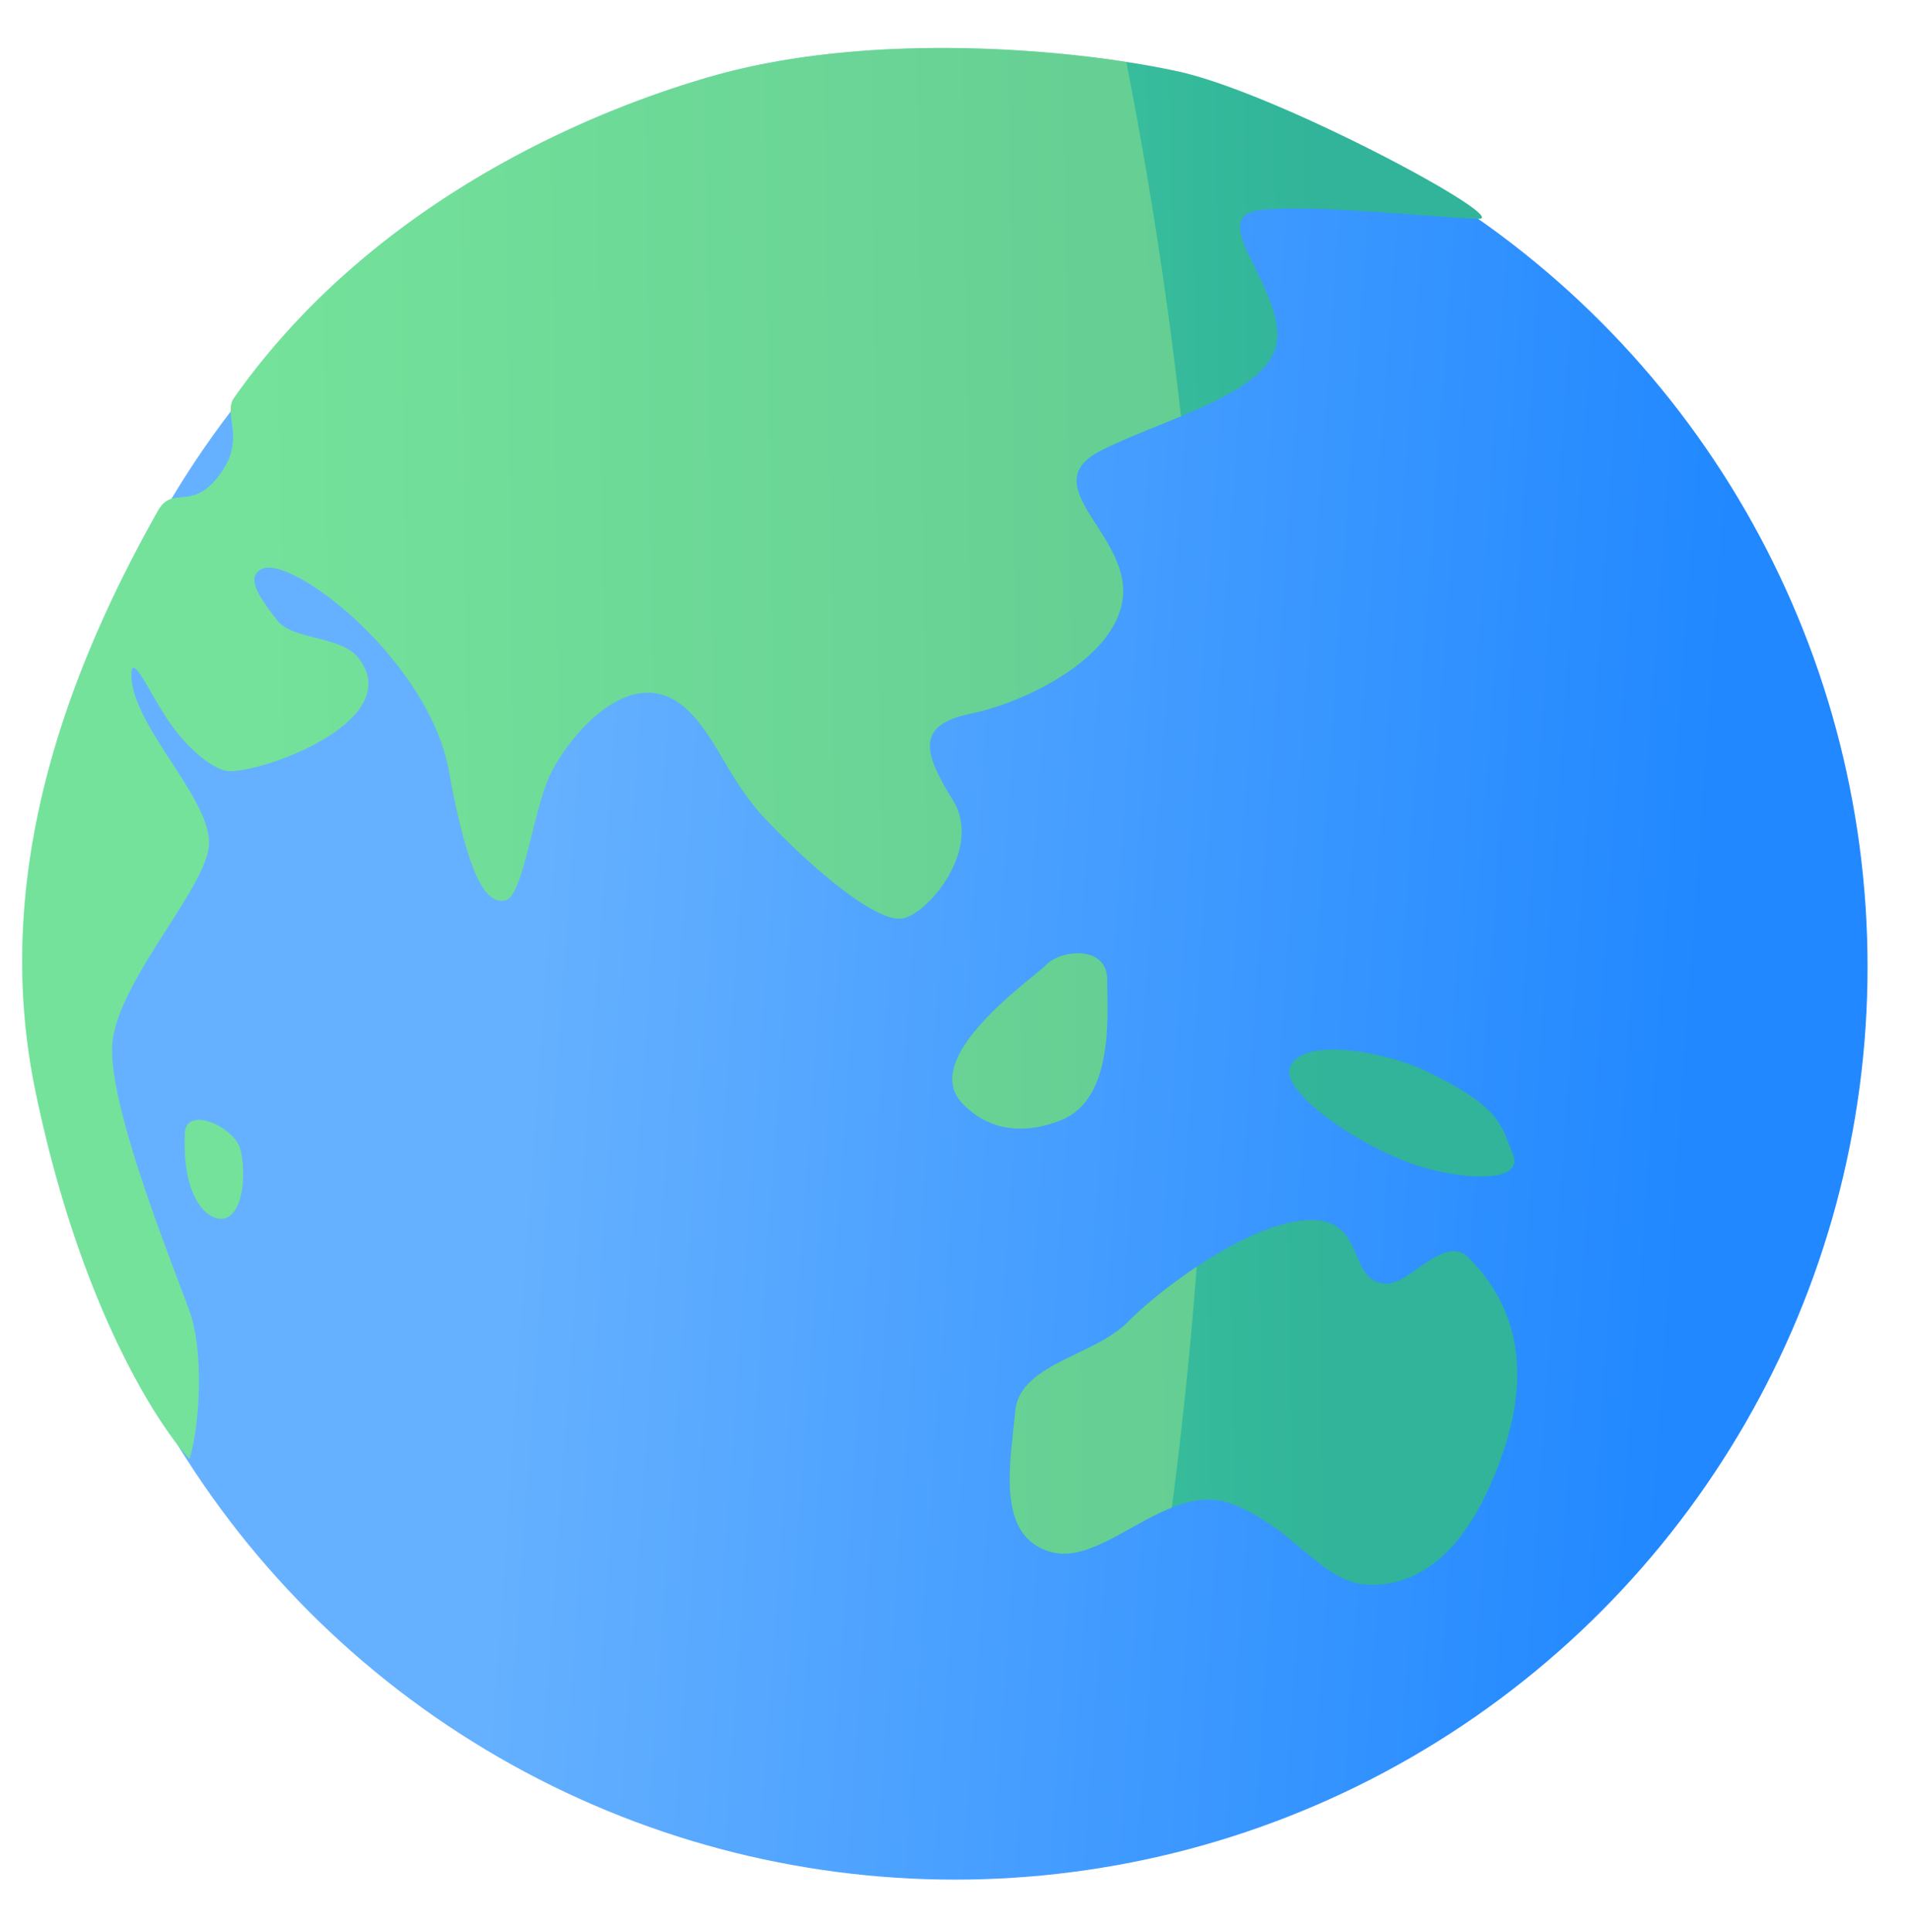 <svg width="90" height="91" fill="none" xmlns="http://www.w3.org/2000/svg"><circle cx="45" cy="45.541" r="43" fill="url(#paint0_linear)"/><path fill-rule="evenodd" clip-rule="evenodd" d="M42.59 43.252c-1.231.31-4.391-2.412-6.553-4.703-.852-.904-1.411-1.847-1.939-2.737-.473-.798-.92-1.554-1.532-2.199-2.567-2.71-5.589.843-6.56 2.71-.376.72-.674 1.904-.959 3.037-.381 1.515-.74 2.94-1.229 3.048-.856.19-1.712-.855-2.662-6.085-.951-5.23-7.447-10.258-8.844-9.509-.731.392-.134 1.278.762 2.423.346.443 1.06.624 1.797.811.774.197 1.572.4 1.992.92 2.32 2.875-4.172 5.355-6.043 5.355-.637 0-1.754-.852-2.631-2.018-.37-.492-.735-1.12-1.049-1.661-.554-.955-.951-1.64-.951-.839 0 1.182.949 2.645 1.88 4.08.942 1.453 1.867 2.879 1.771 3.956-.084.946-.984 2.356-1.964 3.889-1.237 1.937-2.6 4.07-2.6 5.715 0 2.614 1.988 7.89 3.124 10.903.211.56.392 1.04.526 1.413.685 1.901.494 5.383 0 6.963-1.363-1.458-5.134-7.032-7.264-17.377C-.42 41.236 3.111 31.744 7.44 24.069c.324-.575.689-.608 1.114-.646.541-.05 1.182-.107 1.964-1.304.583-.892.484-1.642.402-2.258-.058-.44-.107-.81.108-1.114 6.043-8.58 15.55-13.152 22.463-15.14 7.658-2.203 17.331-1.27 22.03-.241 4.7 1.029 15.678 6.94 14.168 6.94-.495 0-1.49-.076-2.695-.166-2.474-.186-5.834-.439-7.58-.249-1.538.168-.983 1.292-.274 2.726.488.986 1.049 2.12 1.049 3.188 0 1.966-2.832 3.116-5.613 4.245-.927.377-1.849.751-2.658 1.153-1.91.947-1.156 2.122-.254 3.53.624.972 1.32 2.056 1.257 3.253-.155 2.93-4.55 5.088-7.17 5.627-2.622.54-2.237 1.85-.849 4.086 1.388 2.236-1.08 5.243-2.311 5.553zm7.388 9.52c-1.71.672-3.364.527-4.633-.8-1.743-1.822 1.779-4.717 3.343-6.003.286-.236.507-.417.618-.528.716-.718 2.864-.925 2.864.718 0 .157.003.337.007.533.032 1.846.09 5.181-2.199 6.08zm16.649 2.08c-2.747-.953-6.411-3.505-5.82-4.644.734-1.417 4.65-.6 6.403.252 3.163 1.536 3.455 2.299 3.936 3.55l.139.358c.59 1.475-2.694 1.165-4.658.484zm-15.874 8.901c-1.407.681-2.779 1.345-2.912 2.715a46.01 46.01 0 01-.083.783c-.262 2.382-.568 5.158 1.72 5.843 1.179.353 2.466-.362 3.811-1.11 1.56-.866 3.198-1.776 4.834-1.112 1.376.558 2.366 1.385 3.25 2.124 1.073.896 1.99 1.663 3.253 1.663 2.305 0 4.594-1.598 6.175-6.175 1.565-4.528.222-7.418-1.589-9.23-.702-.7-1.556-.1-2.377.477-.538.377-1.063.746-1.52.732-.837-.026-1.101-.645-1.387-1.314-.342-.804-.716-1.678-2.147-1.678-2.89 0-7.27 3.4-8.619 4.784-.613.629-1.518 1.067-2.41 1.498zM8.71 53.496c-.123 3.312 1.375 4.25 2.063 3.813.688-.438.813-2 .563-3.125-.25-1.124-2.693-2.188-2.626-.688z" fill="url(#paint1_linear)"/><path opacity=".5" fill-rule="evenodd" clip-rule="evenodd" d="M55.651 19.61c-.355.148-.715.294-1.075.44-.927.377-1.849.751-2.658 1.153-1.91.947-1.156 2.122-.254 3.53.624.972 1.32 2.056 1.257 3.253-.155 2.93-4.55 5.088-7.17 5.627-2.622.54-2.237 1.85-.849 4.086 1.388 2.236-1.08 5.243-2.311 5.553-1.232.31-4.392-2.412-6.554-4.703-.852-.904-1.411-1.847-1.939-2.737-.473-.798-.92-1.554-1.532-2.199-2.567-2.71-5.589.843-6.56 2.71-.376.72-.674 1.904-.959 3.037-.381 1.515-.74 2.94-1.229 3.048-.856.19-1.712-.855-2.662-6.085-.951-5.23-7.447-10.258-8.844-9.509-.731.392-.134 1.278.762 2.423.346.443 1.06.624 1.797.811.774.197 1.572.4 1.992.92 2.32 2.875-4.172 5.355-6.043 5.355-.637 0-1.754-.852-2.631-2.018-.37-.492-.735-1.12-1.049-1.661-.554-.955-.951-1.64-.951-.839 0 1.182.949 2.645 1.88 4.08.942 1.453 1.867 2.879 1.771 3.956-.084.946-.984 2.356-1.964 3.889-1.237 1.937-2.6 4.07-2.6 5.715 0 2.614 1.988 7.89 3.124 10.903.211.56.392 1.04.526 1.413.685 1.901.494 5.383 0 6.963-1.363-1.458-5.134-7.032-7.264-17.377C-.42 41.236 3.111 31.744 7.44 24.069c.324-.575.689-.608 1.114-.646.541-.05 1.182-.107 1.964-1.304.583-.892.484-1.642.402-2.258-.058-.44-.107-.81.108-1.114 6.043-8.58 15.55-13.152 22.463-15.14 6.5-1.87 14.453-1.48 19.583-.691A209.656 209.656 0 0155.65 19.61zm-.432 51.407c.49-3.752.881-7.535 1.17-11.347-1.412.942-2.623 1.965-3.227 2.585-.613.629-1.518 1.067-2.41 1.498-1.406.681-2.778 1.345-2.91 2.715-.025.253-.054.516-.084.783-.262 2.382-.568 5.158 1.72 5.843 1.179.353 2.466-.362 3.811-1.11.632-.35 1.277-.709 1.93-.967zm-9.874-19.044c1.27 1.326 2.924 1.47 4.633.8 2.29-.9 2.231-4.236 2.199-6.081a27.076 27.076 0 01-.007-.533c0-1.643-2.148-1.436-2.864-.718-.11.111-.332.292-.618.528-1.564 1.286-5.086 4.181-3.343 6.003zm-34.571 5.336c-.688.437-2.186-.5-2.063-3.813-.067-1.5 2.376-.436 2.626.688.25 1.125.125 2.687-.563 3.125z" fill="#94E28D"/><defs><linearGradient id="paint0_linear" x1="24.794" y1="41.784" x2="80.329" y2="45.696" gradientUnits="userSpaceOnUse"><stop stop-color="#66B1FF"/><stop offset="1" stop-color="#2188FF"/></linearGradient><linearGradient id="paint1_linear" x1="62.517" y1="34.684" x2="11.74" y2="35.351" gradientUnits="userSpaceOnUse"><stop stop-color="#31B499"/><stop offset="1" stop-color="#55E3AA"/></linearGradient></defs></svg>